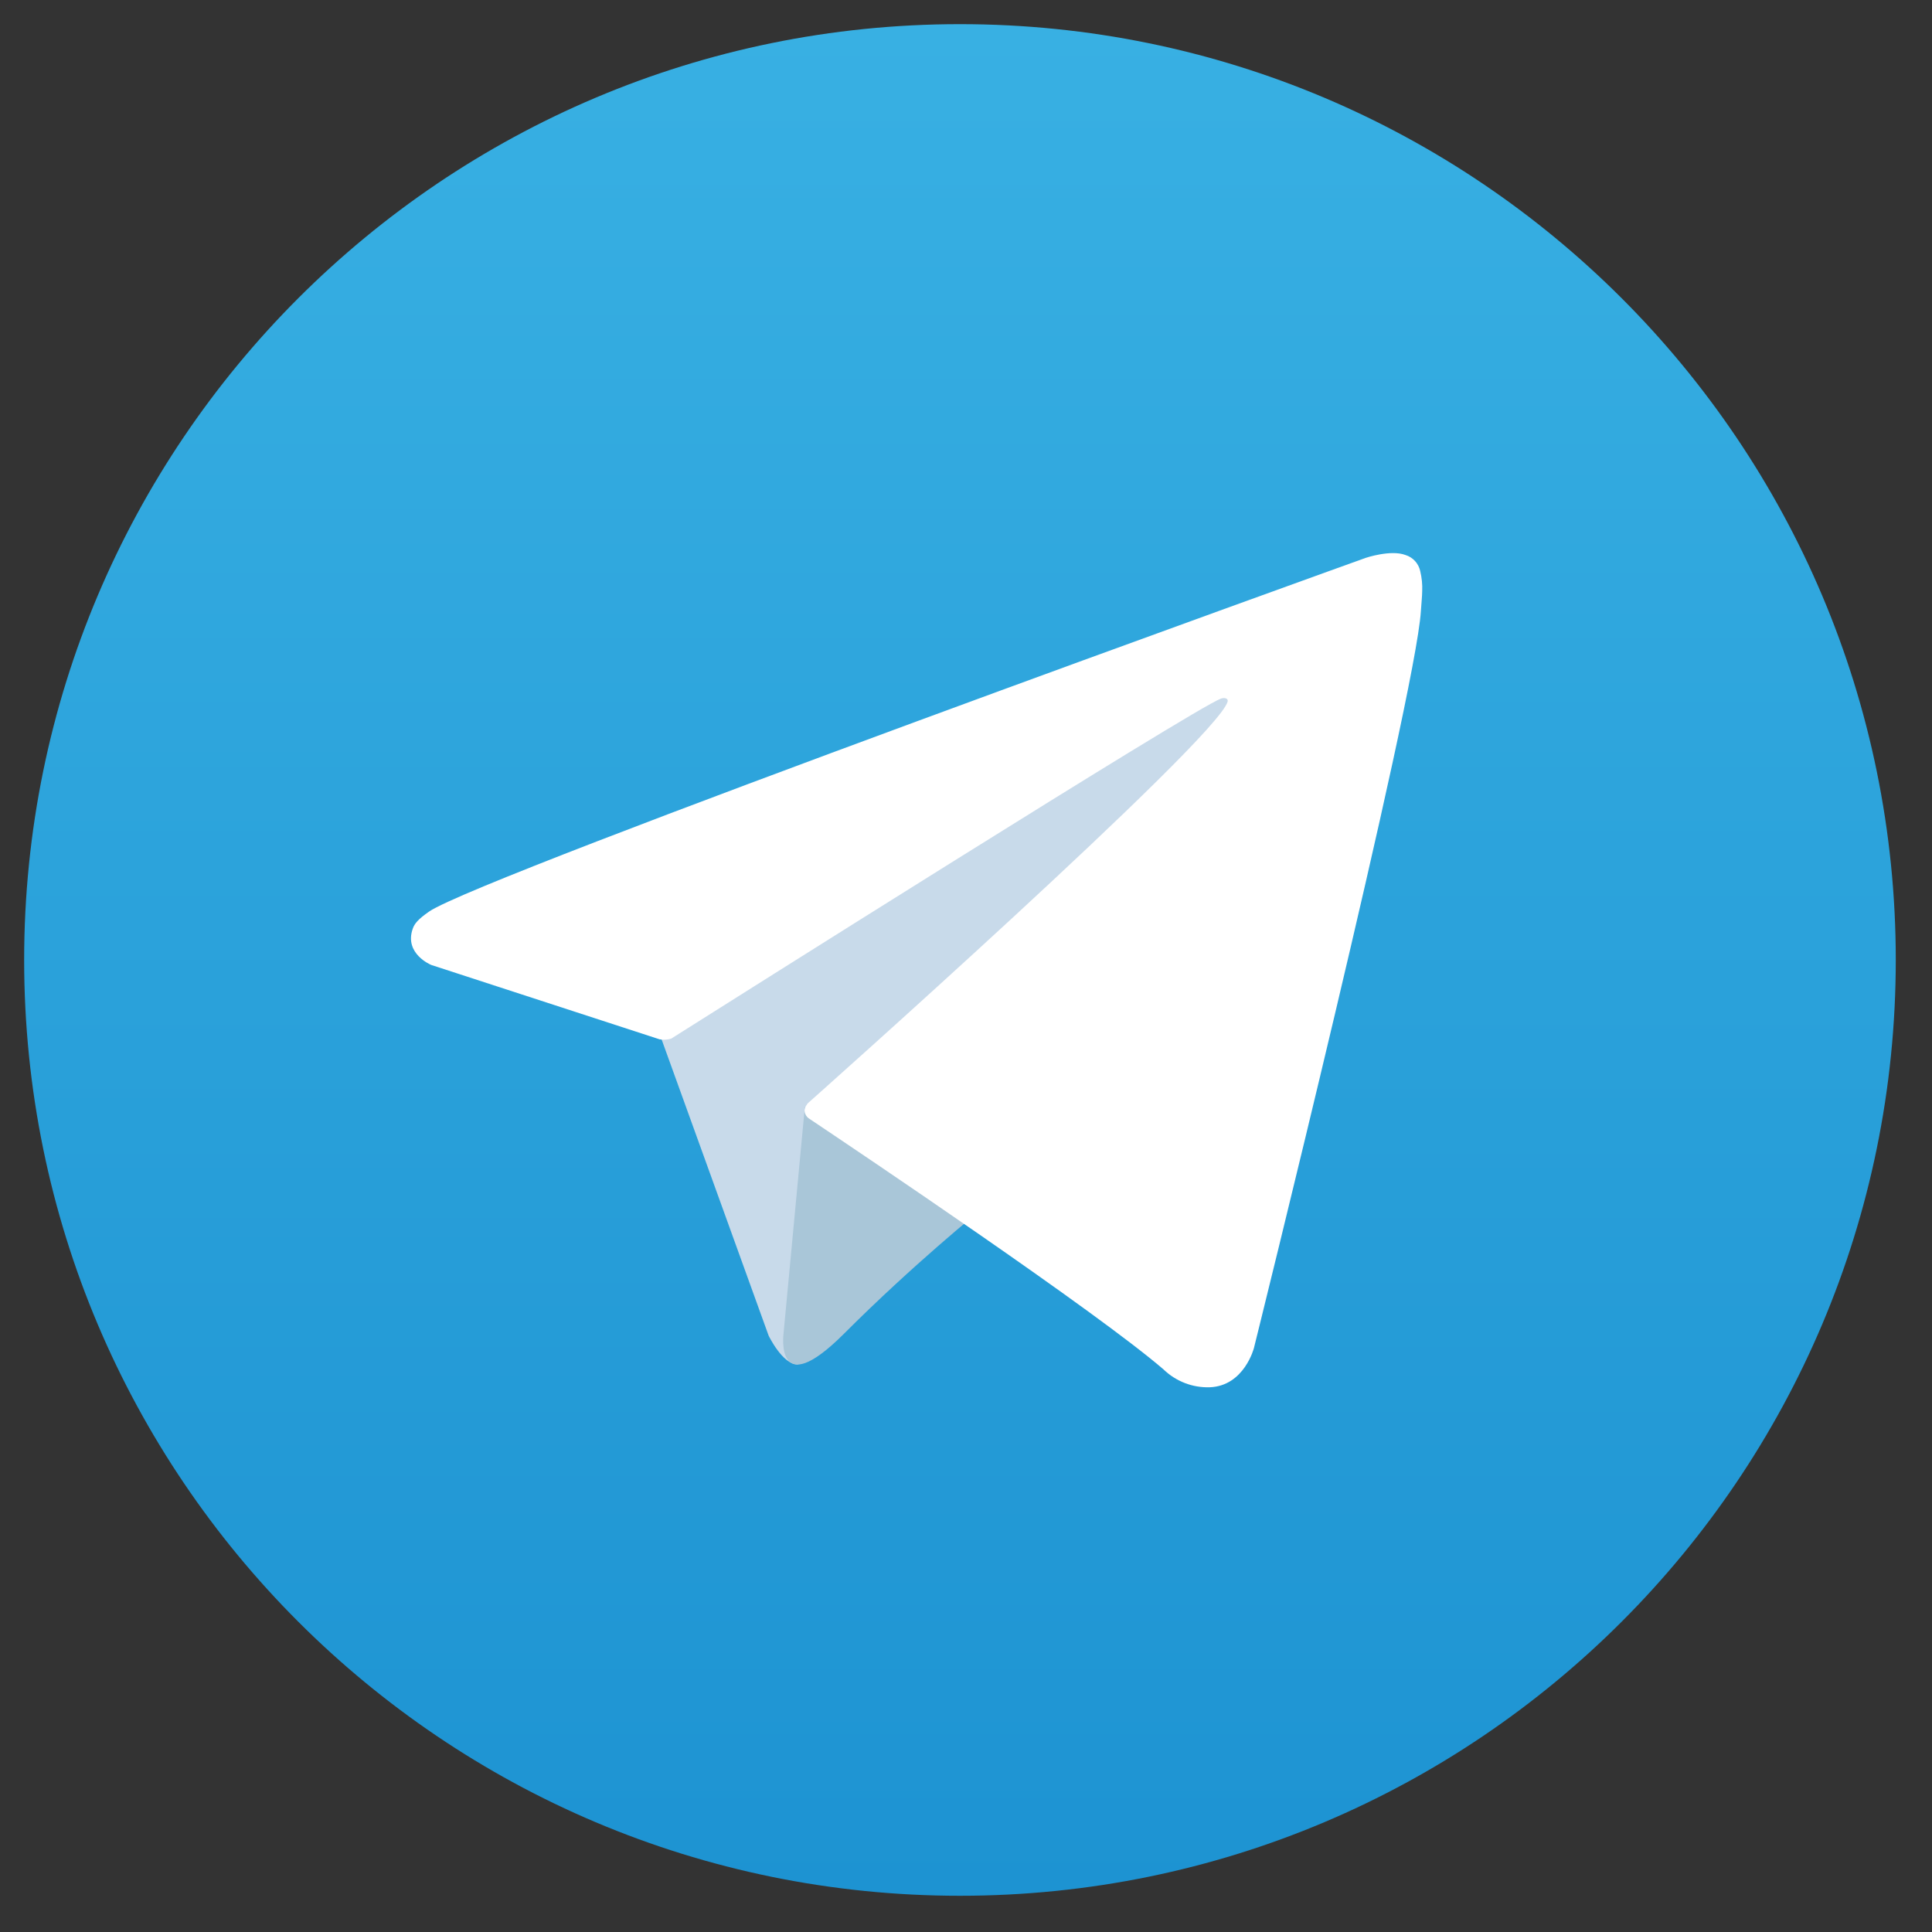<svg width="40" height="40" viewBox="0 0 40 40" fill="none" xmlns="http://www.w3.org/2000/svg">
<rect x="0" y="0" width="40" height="40" fill="#333333" stroke="none"/>
<g clip-path="url(#clip0_406_3208)">
<g clip-path="url(#clip1_406_3208)">
<path d="M19.875 39.25C30.576 39.25 39.25 30.576 39.25 19.875C39.25 9.174 30.576 0.5 19.875 0.5C9.174 0.5 0.5 9.174 0.5 19.875C0.5 30.576 9.174 39.25 19.875 39.25Z" fill="url(#paint0_linear_406_3208)"/>
<path d="M13.615 21.291L15.914 27.654C15.914 27.654 16.201 28.249 16.509 28.249C16.817 28.249 21.394 23.487 21.394 23.487L26.484 13.656L13.697 19.649L13.615 21.291Z" fill="#C8DAEA"/>
<path d="M16.663 22.923L16.222 27.613C16.222 27.613 16.037 29.05 17.474 27.613C18.91 26.176 20.285 25.068 20.285 25.068" fill="#A9C6D8"/>
<path d="M13.656 21.518L8.928 19.978C8.928 19.978 8.363 19.748 8.545 19.229C8.582 19.121 8.658 19.03 8.884 18.873C9.932 18.143 28.276 11.55 28.276 11.55C28.276 11.55 28.794 11.375 29.099 11.491C29.175 11.514 29.243 11.557 29.297 11.616C29.35 11.674 29.387 11.746 29.404 11.823C29.437 11.959 29.451 12.1 29.445 12.24C29.443 12.362 29.429 12.474 29.418 12.651C29.306 14.453 25.962 27.907 25.962 27.907C25.962 27.907 25.762 28.695 25.046 28.722C24.869 28.727 24.694 28.698 24.53 28.634C24.365 28.57 24.215 28.474 24.089 28.352C22.683 27.142 17.821 23.875 16.747 23.156C16.723 23.14 16.703 23.118 16.687 23.093C16.672 23.068 16.662 23.04 16.659 23.011C16.644 22.935 16.726 22.841 16.726 22.841C16.726 22.841 25.191 15.318 25.416 14.528C25.434 14.466 25.368 14.436 25.279 14.463C24.717 14.67 14.971 20.825 13.896 21.504C13.818 21.527 13.736 21.532 13.656 21.518Z" fill="white"/>
</g>
</g>
<defs>
<linearGradient id="paint0_linear_406_3208" x1="19.875" y1="39.25" x2="19.875" y2="0.5" gradientUnits="userSpaceOnUse">
<stop stop-color="#1D93D2"/>
<stop offset="1" stop-color="#38B0E3"/>
</linearGradient>
<clipPath id="clip0_406_3208">
<rect width="40" height="40" fill="white"/>
</clipPath>
<clipPath id="clip1_406_3208">
<rect width="38.75" height="38.75" fill="white" transform="translate(0.5 0.5)"/>
</clipPath>
</defs>
</svg>
